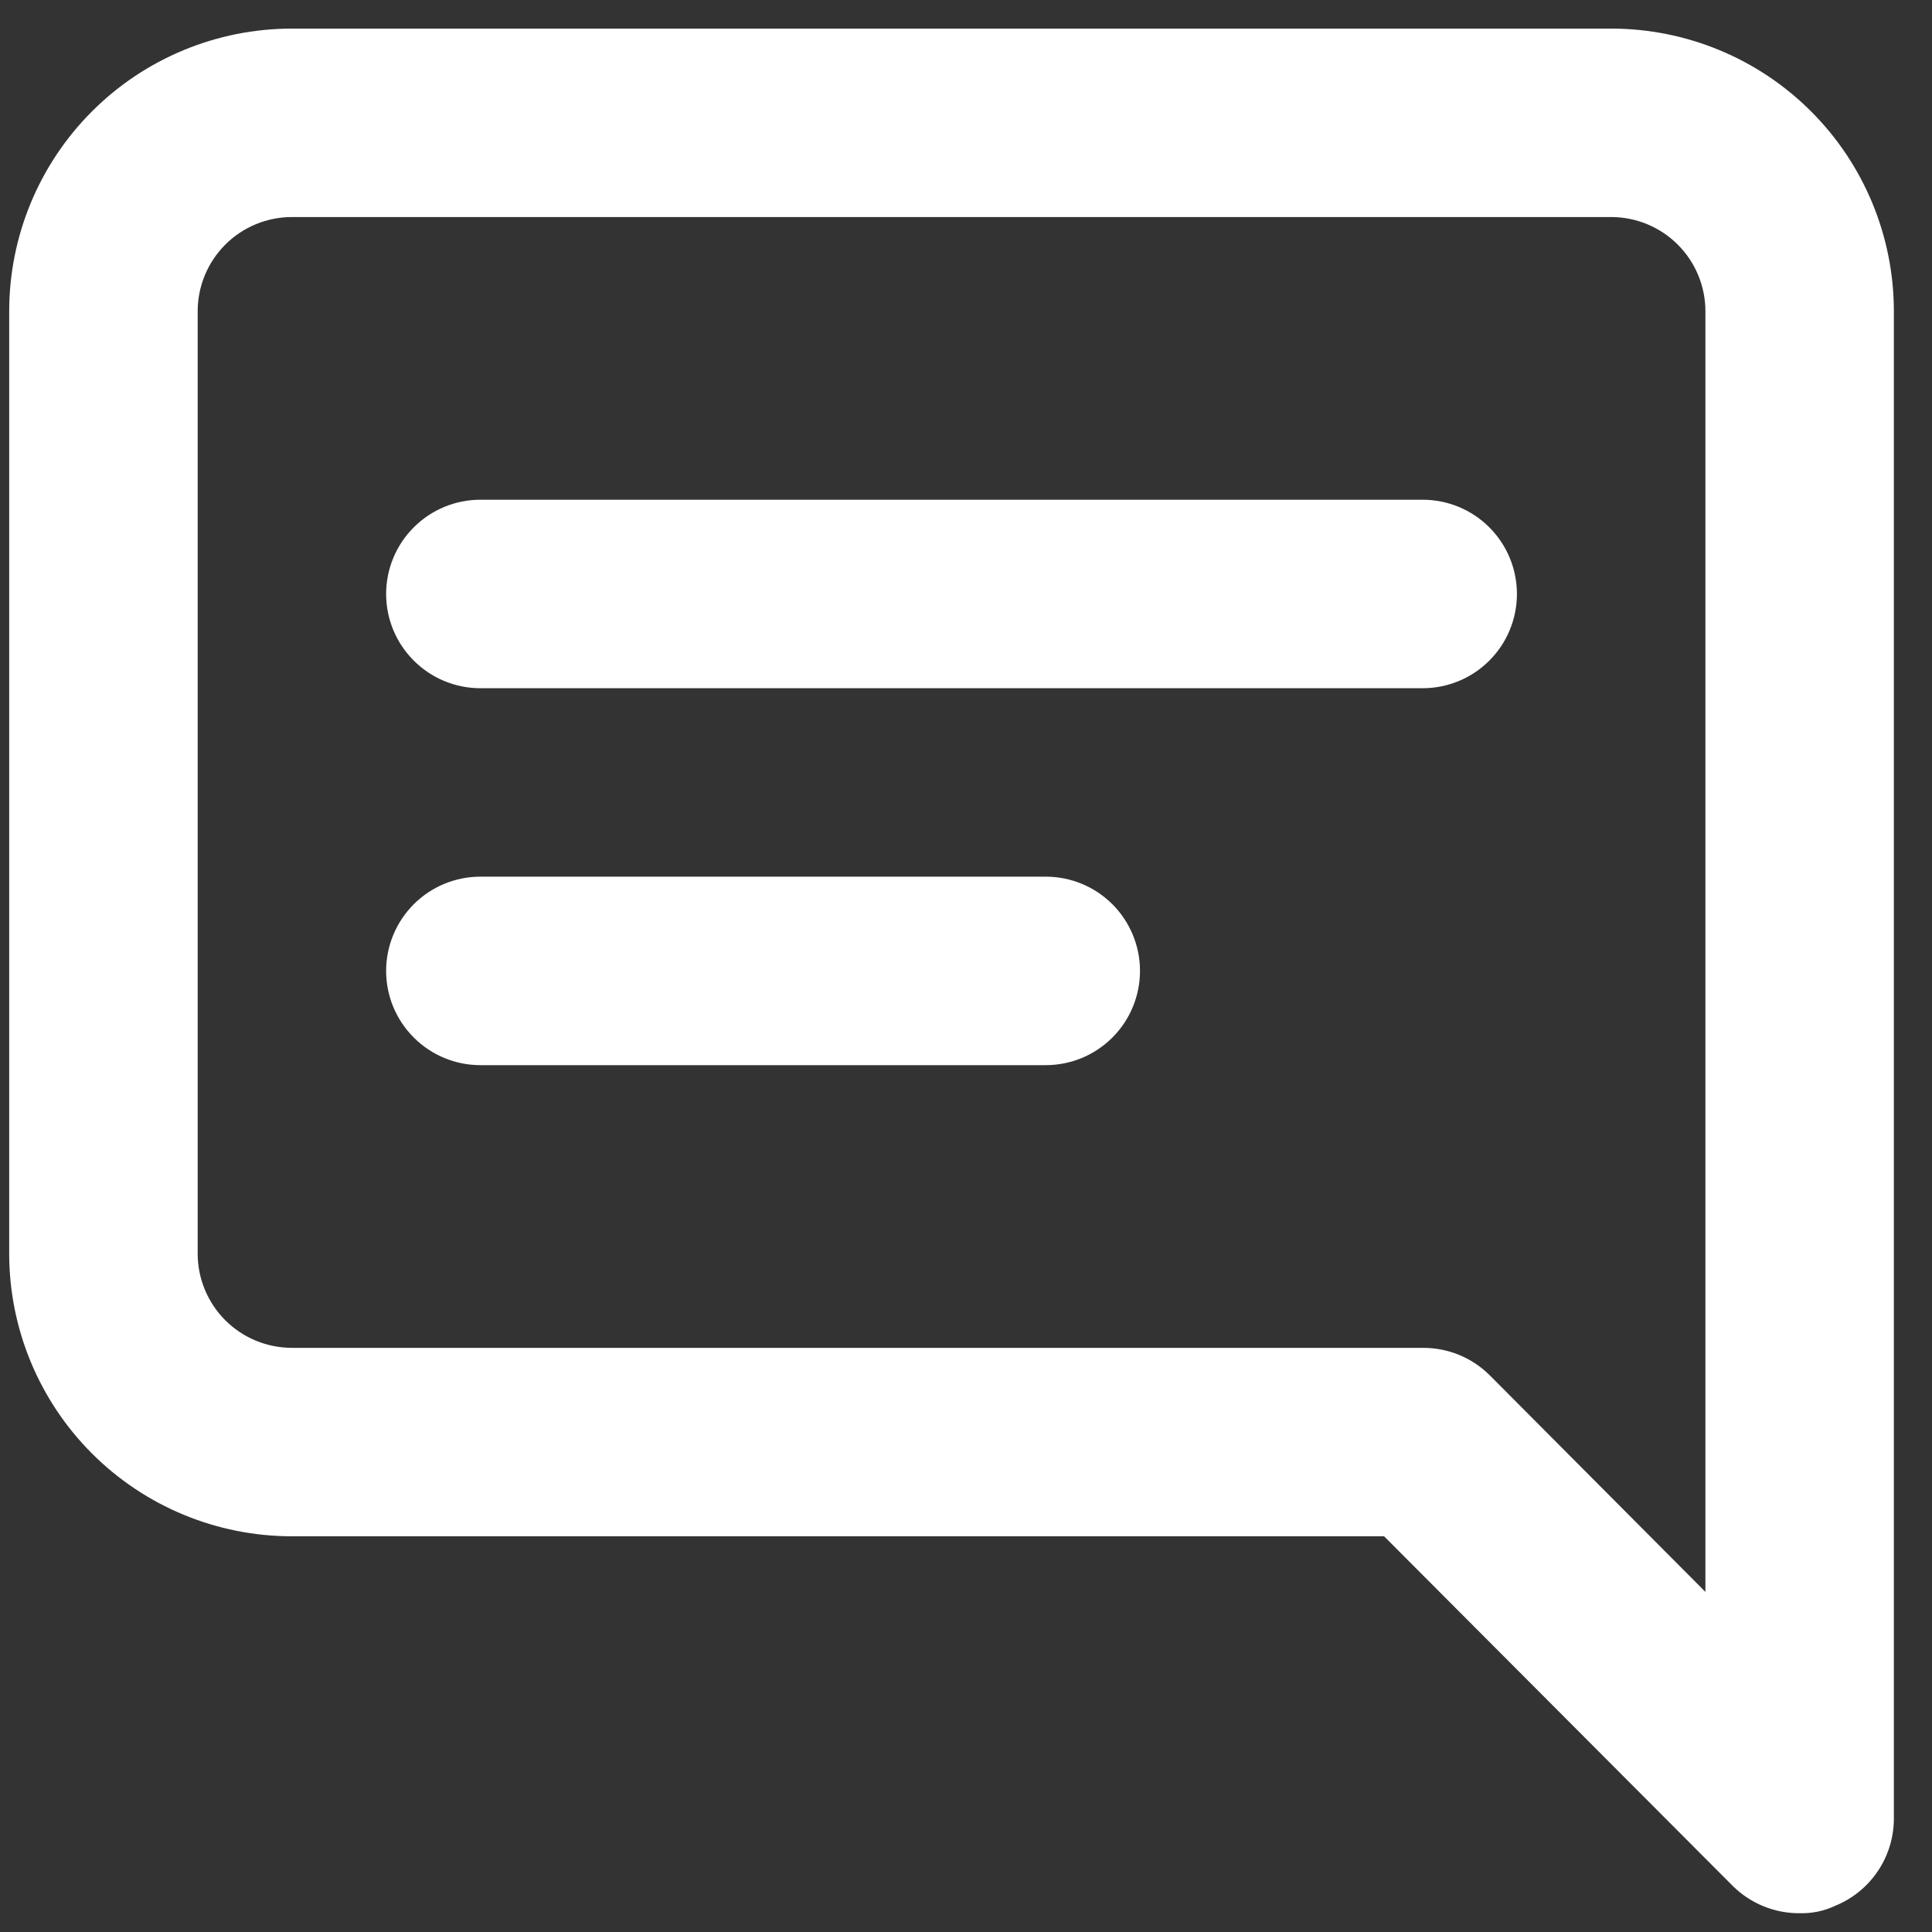 <svg width="50" height="50" viewBox="0 0 50 50" fill="none" xmlns="http://www.w3.org/2000/svg">
<rect x="0" y="0" width="50" height="50" fill="#333333" stroke="none"/>
<path d="M27.064 22.688H12.432C11.785 22.688 11.165 22.945 10.708 23.402C10.25 23.86 9.993 24.48 9.993 25.127C9.993 25.774 10.25 26.394 10.708 26.851C11.165 27.309 11.785 27.566 12.432 27.566H27.064C27.711 27.566 28.332 27.309 28.789 26.851C29.246 26.394 29.503 25.774 29.503 25.127C29.503 24.48 29.246 23.86 28.789 23.402C28.332 22.945 27.711 22.688 27.064 22.688ZM36.819 12.933H12.432C11.785 12.933 11.165 13.19 10.708 13.648C10.25 14.105 9.993 14.725 9.993 15.372C9.993 16.019 10.25 16.639 10.708 17.096C11.165 17.554 11.785 17.811 12.432 17.811H36.819C37.466 17.811 38.087 17.554 38.544 17.096C39.001 16.639 39.258 16.019 39.258 15.372C39.258 14.725 39.001 14.105 38.544 13.648C38.087 13.19 37.466 12.933 36.819 12.933ZM41.697 0.74H7.555C5.614 0.74 3.753 1.51 2.381 2.882C1.009 4.254 0.238 6.115 0.238 8.056V32.443C0.238 34.384 1.009 36.245 2.381 37.617C3.753 38.989 5.614 39.759 7.555 39.759H35.82L44.843 48.807C45.071 49.033 45.341 49.212 45.638 49.333C45.935 49.455 46.254 49.516 46.574 49.514C46.894 49.523 47.212 49.456 47.501 49.319C47.947 49.136 48.328 48.826 48.597 48.426C48.866 48.027 49.011 47.557 49.013 47.076V8.056C49.013 6.115 48.242 4.254 46.87 2.882C45.498 1.51 43.637 0.74 41.697 0.74ZM44.136 41.198L38.551 35.589C38.323 35.363 38.053 35.184 37.756 35.063C37.459 34.942 37.14 34.88 36.819 34.882H7.555C6.908 34.882 6.287 34.625 5.83 34.168C5.373 33.71 5.116 33.09 5.116 32.443V8.056C5.116 7.409 5.373 6.789 5.83 6.331C6.287 5.874 6.908 5.617 7.555 5.617H41.697C42.344 5.617 42.964 5.874 43.421 6.331C43.879 6.789 44.136 7.409 44.136 8.056V41.198Z" fill="white"/>
</svg>

